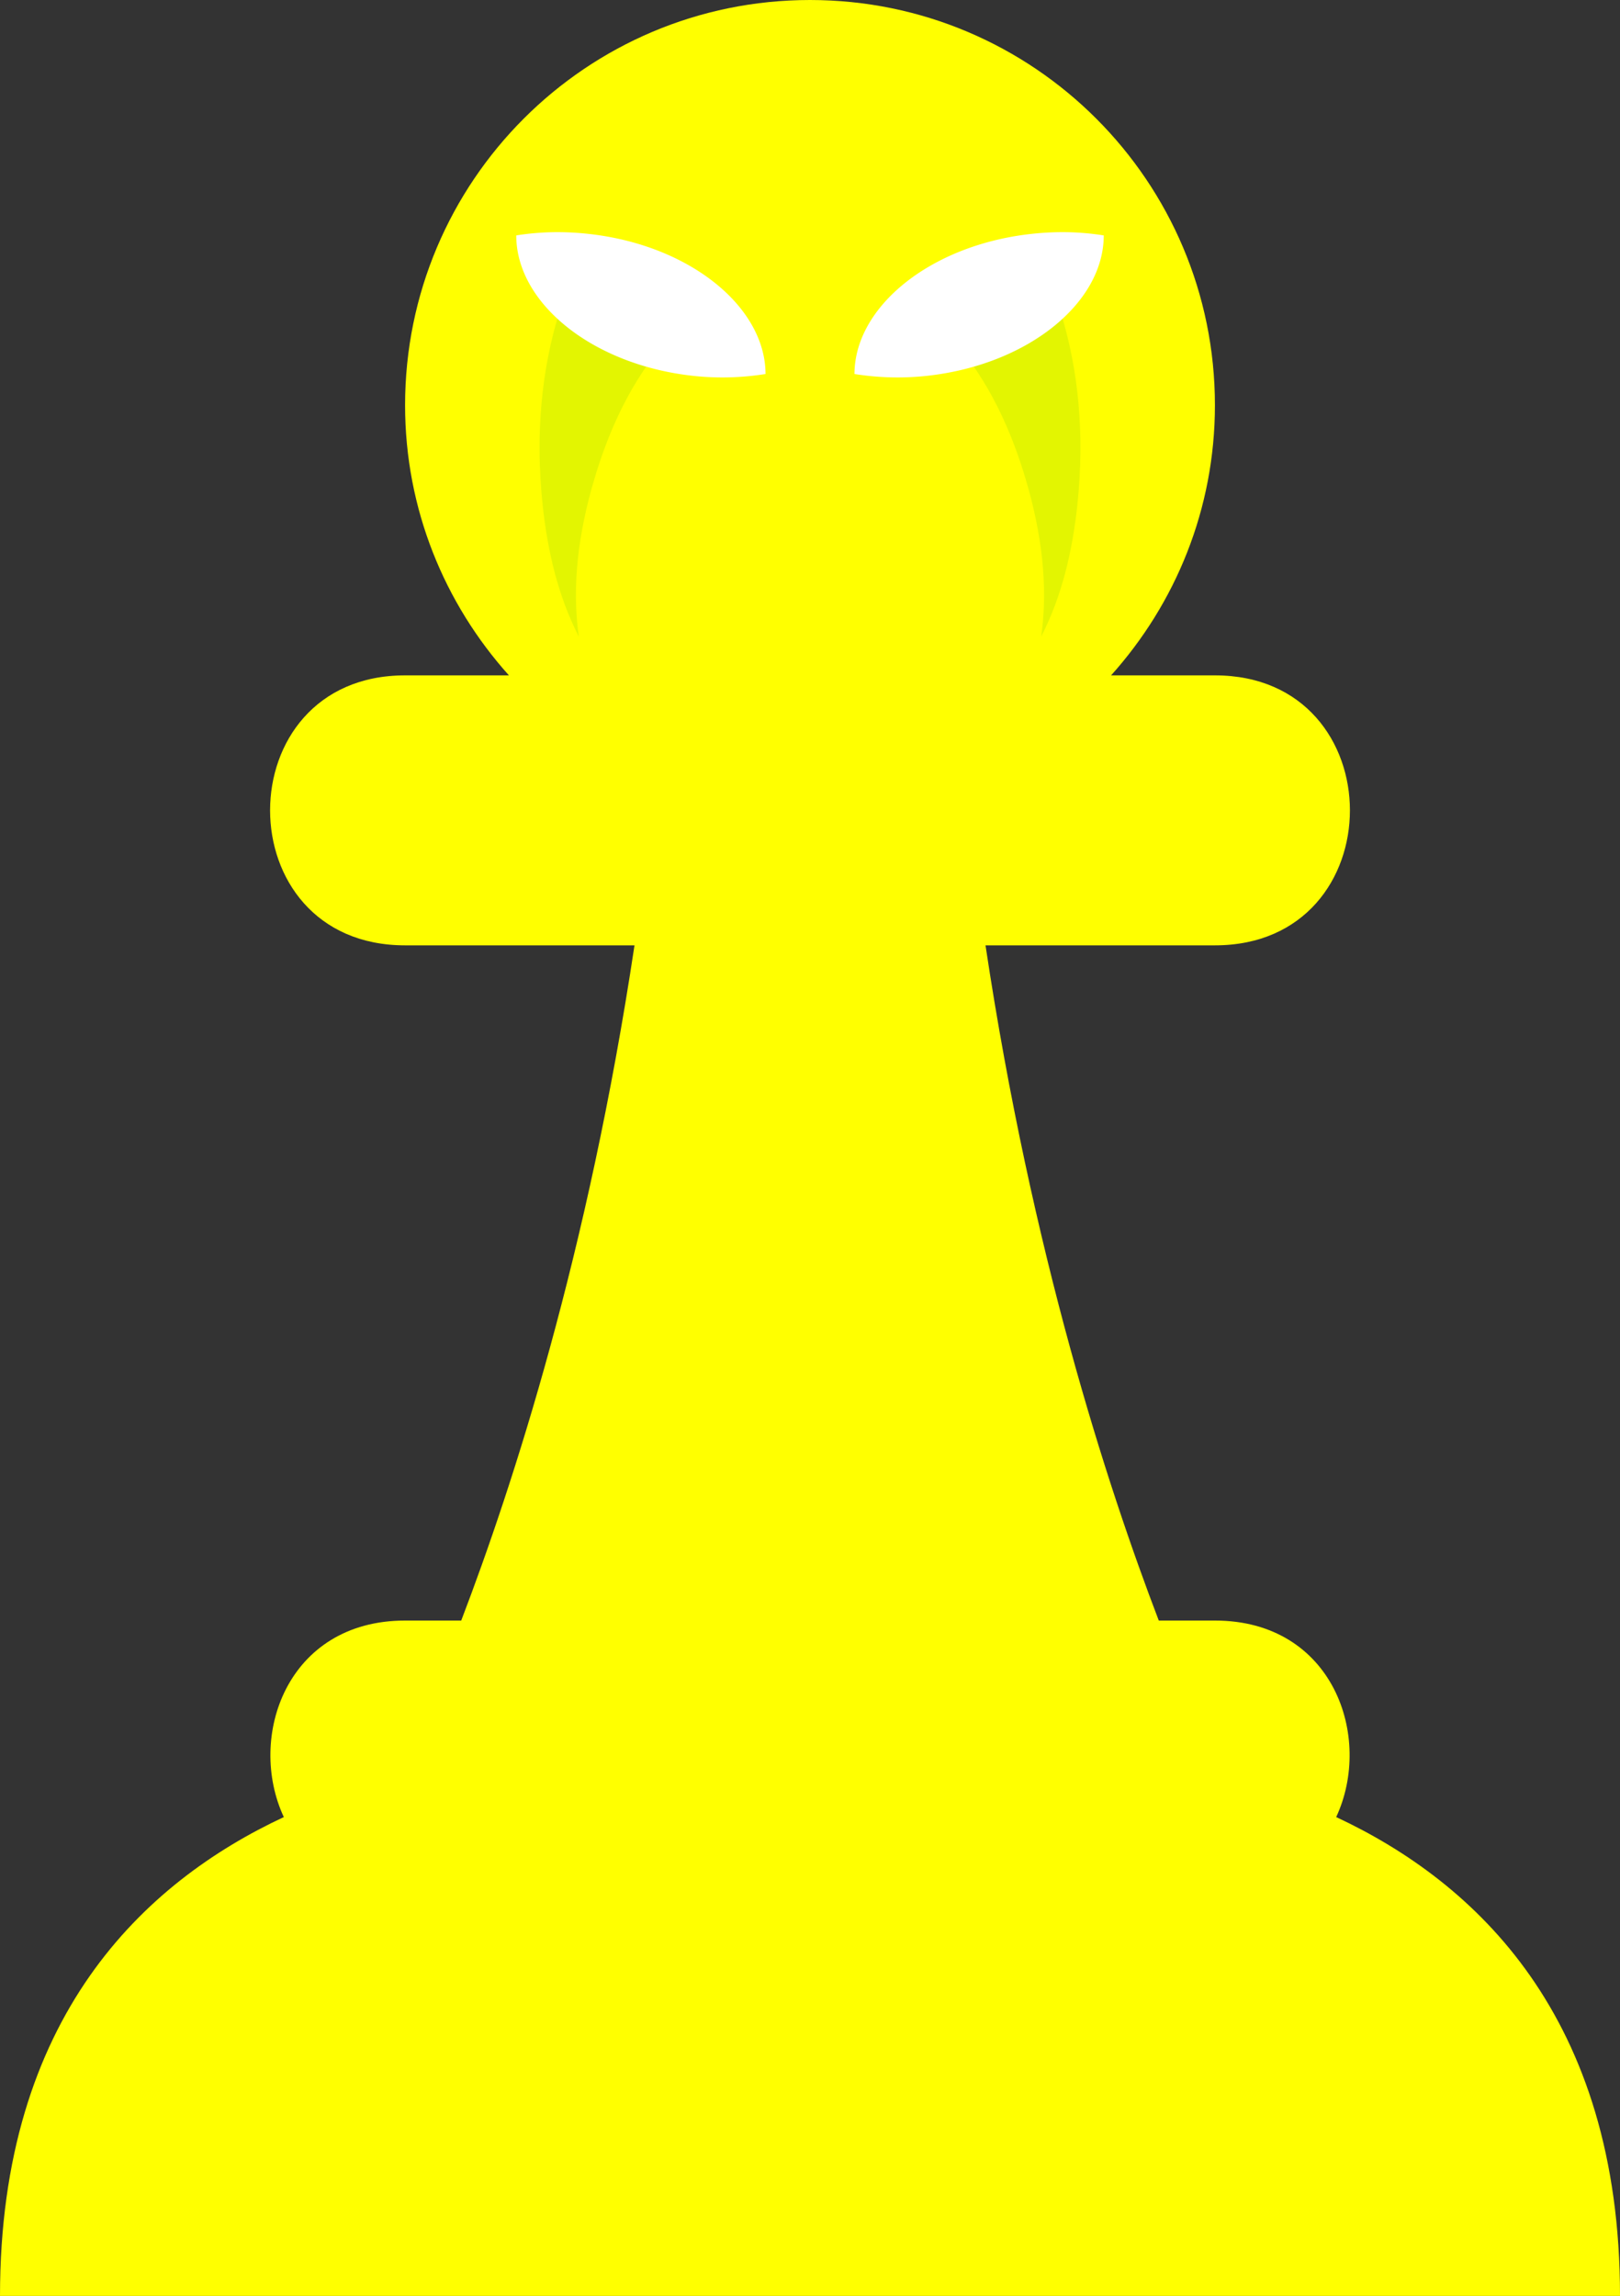 <svg xmlns="http://www.w3.org/2000/svg" xmlns:vectornator="http://vectornator.io" xml:space="preserve" stroke-miterlimit="10" style="fill-rule:nonzero;clip-rule:evenodd;stroke-linecap:round;stroke-linejoin:round" viewBox="97.781 31.844 316.438 448.312"><rect x="97.781" y="31.844" width="316.438" height="448.312" fill="#333333" stroke="none"/><clipPath id="a"><path d="M97.781 31.844h316.438v448.312H97.781z"/></clipPath><g vectornator:layerName="Layer" clip-path="url(#a)"><path vectornator:layerName="曲线 2" fill="#ff0" d="M256 31.844c-43.691 0-79.094 35.434-79.094 79.125 0 20.3 7.711 38.744 20.282 52.75h-20.282c-35.159 0-35.159 52.719 0 52.719h44.813c-9.051 60.212-23.72 105.368-33.844 131.843h-10.969c-23.111 0-30.959 22.758-23.687 38.375-27.24 12.719-55.438 38.956-55.438 93.5H414.22c0-54.544-28.198-80.781-55.438-93.5 7.272-15.617-.576-38.375-23.687-38.375h-10.969c-10.124-26.475-24.793-71.631-33.844-131.843h44.813c35.159 0 35.159-52.719 0-52.719h-20.282c12.571-14.006 20.282-32.45 20.282-52.75 0-43.69-35.403-79.125-79.094-79.125"/><path vectornator:layerName="曲线 4" fill="#e3f501" d="M208.969 87.375c-5.448 13.694-6.757 28.819-5.157 43.406.963 8.768 2.982 17.492 7.032 25.375-1.456-10.153.039-20.56 2.906-30.344 2.91-9.931 7.29-19.524 14.125-27.374m56.25 0c6.835 7.85 11.215 17.443 14.125 27.374 2.867 9.784 4.362 20.191 2.906 30.344 4.05-7.883 6.069-16.607 7.032-25.375 1.6-14.587.291-29.712-5.157-43.406"/><path vectornator:layerName="曲线 3" fill="#fff" d="M205.562 77.188c-2.385.055-4.701.27-6.937.624-.015 13.156 14.758 25.217 34.406 27.407 4.992.556 9.797.37 14.281-.344-.023-13.136-14.814-25.157-34.437-27.344a55 55 0 0 0-7.313-.344m100.876 0a55 55 0 0 0-7.313.343c-19.623 2.187-34.414 14.208-34.437 27.344 4.484.714 9.289.9 14.281.344 19.648-2.19 34.421-14.251 34.406-27.406a52 52 0 0 0-6.937-.626"/></g></svg>